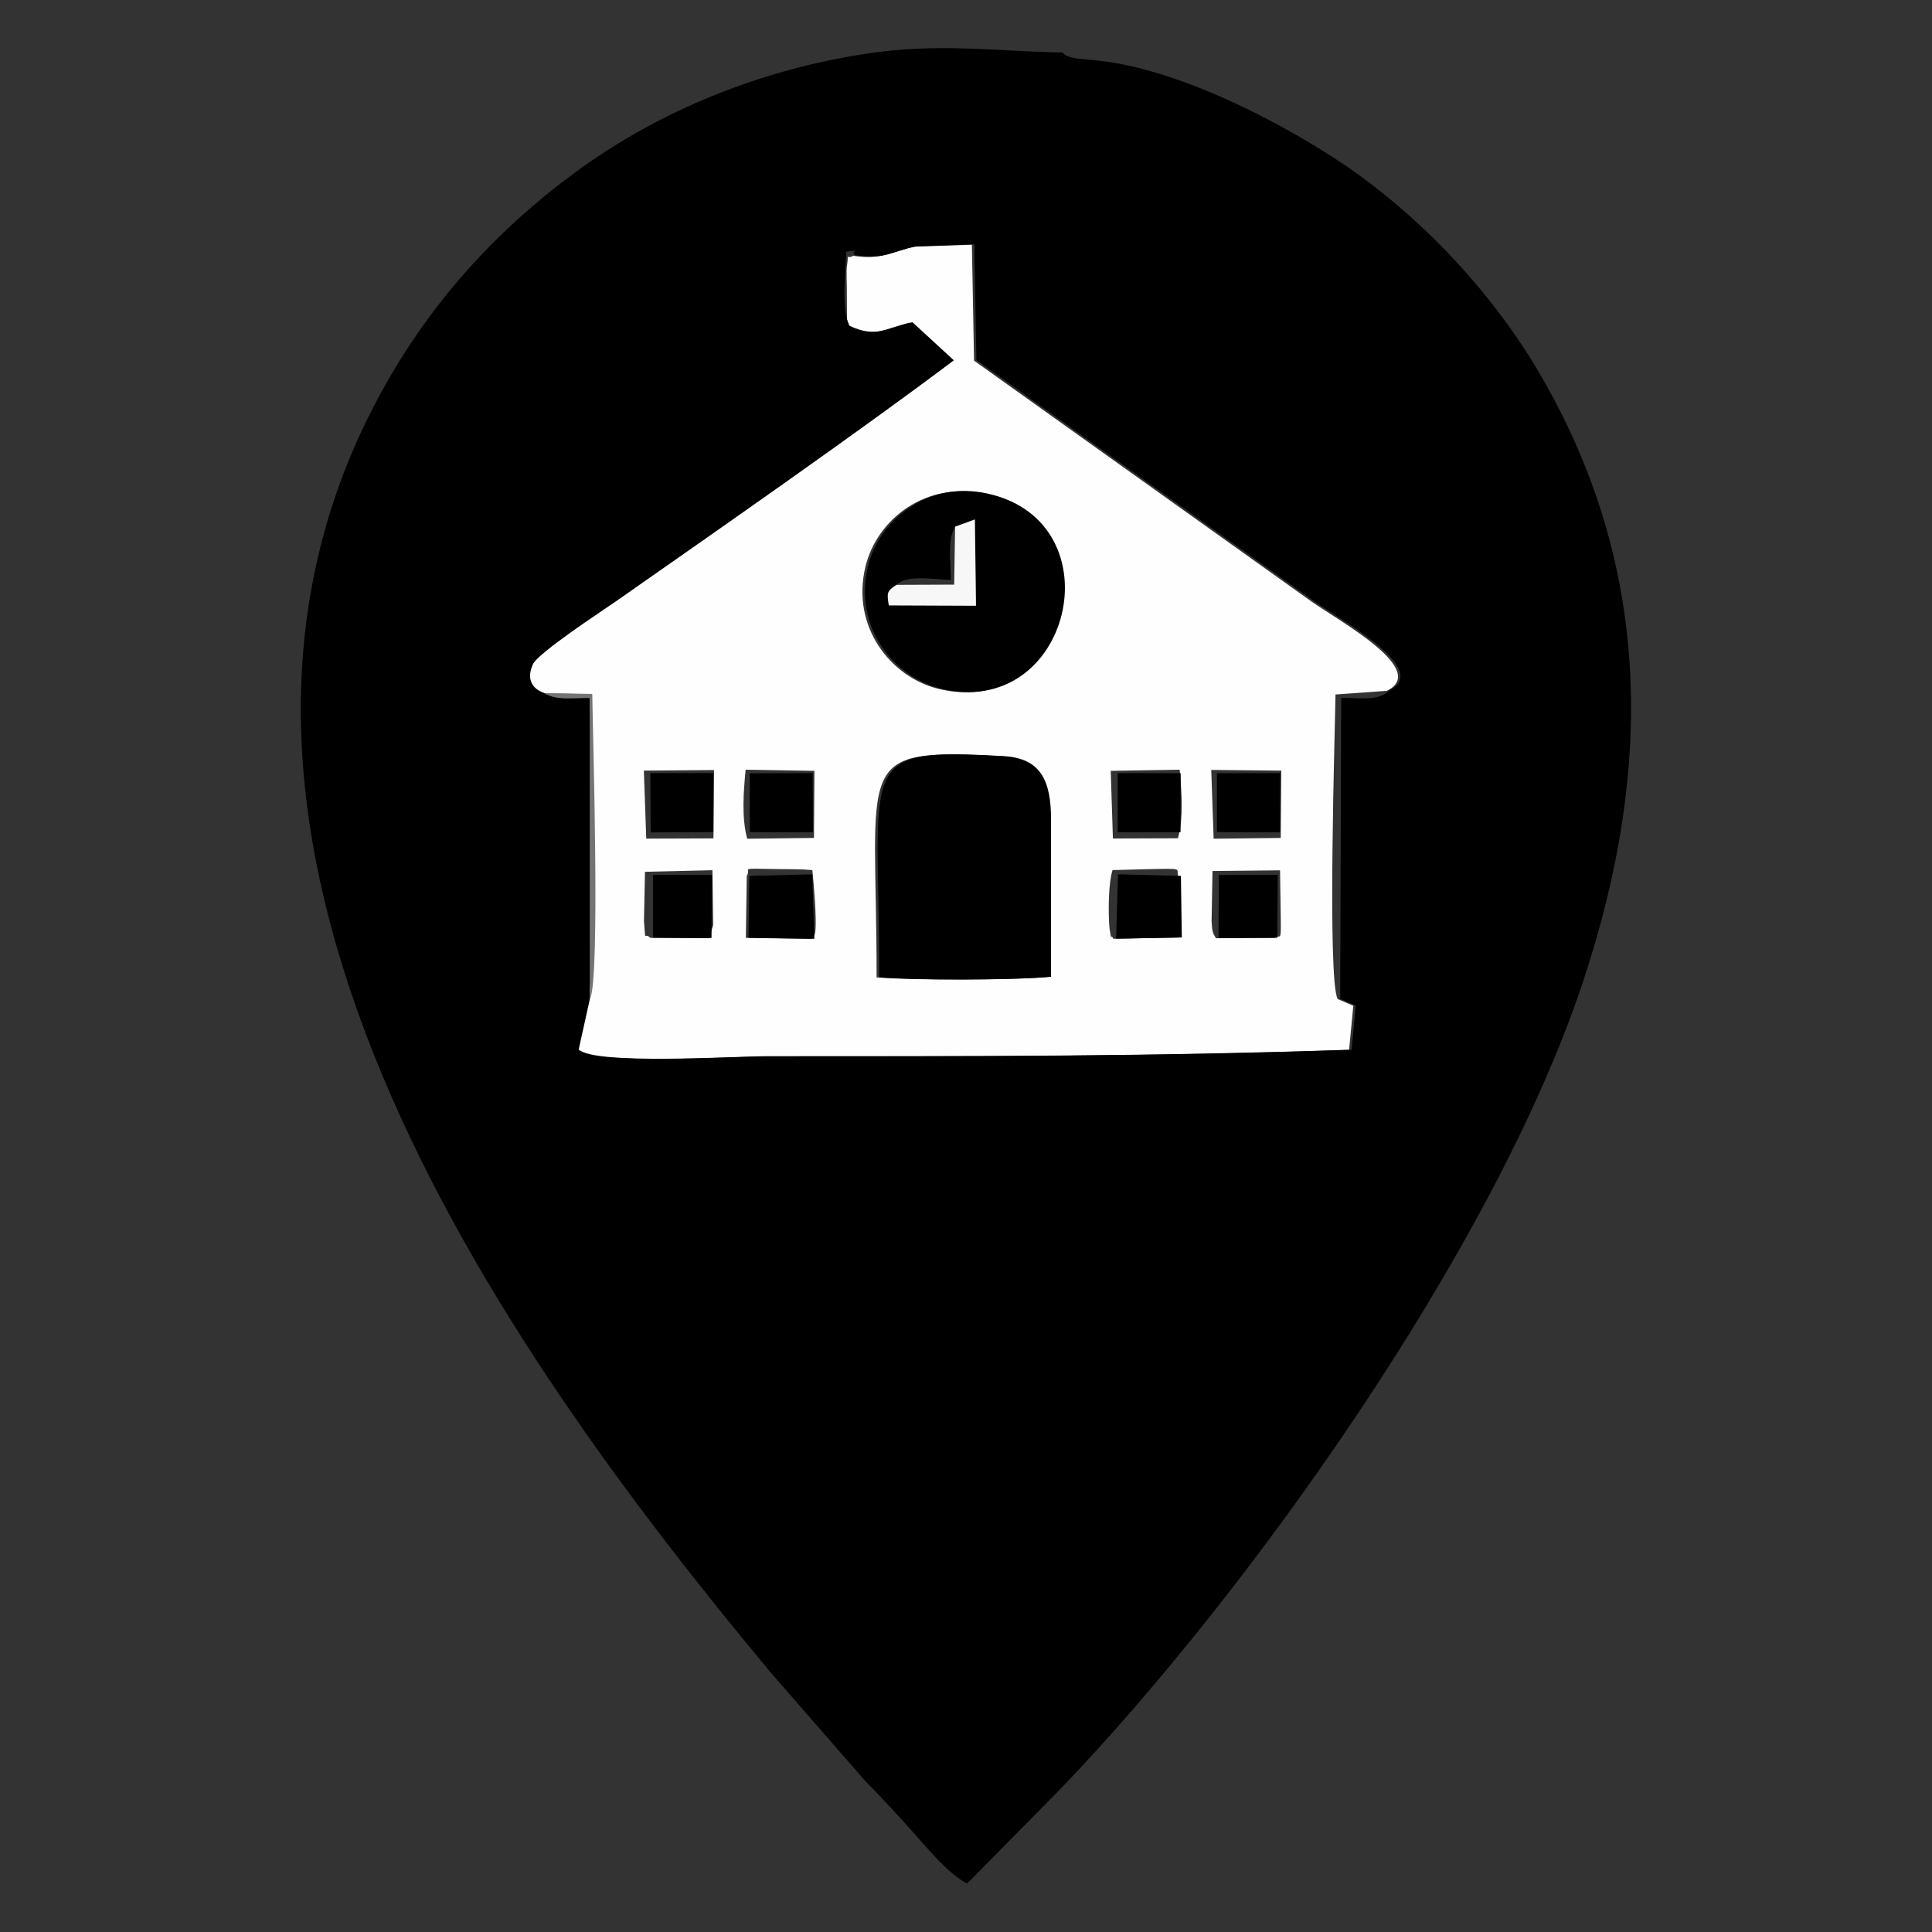 <?xml version="1.0" encoding="UTF-8"?>
<!DOCTYPE svg PUBLIC "-//W3C//DTD SVG 1.1//EN" "http://www.w3.org/Graphics/SVG/1.1/DTD/svg11.dtd">
<!-- Creator: CorelDRAW -->
<svg xmlns="http://www.w3.org/2000/svg" xml:space="preserve" width="16.933mm" height="16.933mm" style="shape-rendering:geometricPrecision; text-rendering:geometricPrecision; image-rendering:optimizeQuality; fill-rule:evenodd; clip-rule:evenodd"
viewBox="0 0 16.933 16.933"
 xmlns:xlink="http://www.w3.org/1999/xlink">
 <rect x="0" y="0" width="16.933" height="16.933" fill="#333333" stroke="none"/>
 <defs>
  <style type="text/css">
   <![CDATA[
    .fil0 {fill:#FEFEFE}
    .fil1 {fill:black}
    .fil2 {fill:#747474}
    .fil3 {fill:#F7F7F7}
   ]]>
  </style>
 </defs>
 <g id="Capa_x0020_1">
  <g id="_376080760">
   <path id="_374304272" class="fil0" d="M9.189 7.181c-0.001,-0.336 -0.088,-0.535 -0.417,-0.553 -1.311,-0.073 -1.088,0.036 -1.089,1.938 0.305,0.027 1.183,0.026 1.506,-0.004l0 -1.381zm-3.488 1.039l0.512 0.003 0.038 -0.115 -0.007 -0.481 -0.591 0.014 -0.009 0.432c0.017,0.21 -0.002,0.087 0.057,0.148zm0.844 -0.542l-0.008 0.542 0.577 0.009c0.004,-0.009 0.012,-0.032 0.013,-0.027 0.001,0.002 0.054,0.061 -0.007,-0.576 -0.105,-0.01 -0.197,-0.007 -0.302,-0.009 -0.367,-0.005 -0.226,-0.013 -0.273,0.06zm3.782 0.001c-0.024,-0.068 0.064,-0.068 -0.273,-0.061l-0.303 0.008c-0.034,0.102 -0.037,0.326 -0.031,0.446 0,0.001 0.003,0.057 0.005,0.07 0.03,0.169 -0.004,0.015 0.033,0.086l0.576 -0.011 -0.008 -0.539zm0.33 0.544l0.515 -0.003c0.056,-0.039 0.057,0.065 0.052,-0.257l-0.005 -0.335 -0.592 0.006 -0.008 0.437c0.001,0.014 0.003,0.056 0.005,0.068 0.01,0.057 0.02,0.059 0.032,0.082zm-4.4 -1.474l-0.614 0.005 0.021 0.596 0.589 -0.002 0.005 -0.599zm0.881 0.007l-0.603 -0.01c-0.018,0.19 -0.037,0.42 0.014,0.605l0.585 -0.007 0.004 -0.588zm3.201 -0.01l-0.604 0.01 0.019 0.593 0.57 -0.002c0.051,-0.183 0.032,-0.411 0.015,-0.602zm0.891 0.008l-0.614 -0.006 0.021 0.603 0.588 -0.007 0.005 -0.59zm-2.6 -2.427c-0.516,-0.112 -0.944,0.225 -1.044,0.636 -0.13,0.533 0.223,0.968 0.63,1.072 1.148,0.292 1.562,-1.458 0.414,-1.708zm3.522 1.728l-0.447 0.032c-0.003,0.261 -0.074,2.494 0.019,2.669l0.137 0.059 -0.037 0.387c-1.818,0.061 -3.306,0.057 -5.112,0.057 -0.289,0 -1.522,0.079 -1.662,-0.059l0.098 -0.443c0.092,-0.171 0.024,-2.374 0.02,-2.673l-0.42 -0.007c-0.091,-0.031 -0.164,-0.105 -0.102,-0.249 0.043,-0.101 0.612,-0.472 0.727,-0.553 0.895,-0.626 2.148,-1.499 2.964,-2.114l-0.363 -0.333c-0.227,0.052 -0.315,0.141 -0.549,0.032 -0.003,-0.113 -0.002,-0.223 -0.003,-0.336 -0,-0.03 -0.004,-0.158 -0.001,-0.179 0.028,-0.168 -0.025,-0.059 0.057,-0.103 0.261,0.039 0.329,-0.04 0.537,-0.08l0.503 -0.017 0.019 1.016 2.963 2.115c0.261,0.181 1.024,0.599 0.653,0.78z"/>
   <path id="_374304128" class="fil1" d="M4.771 6.075c0.105,0.062 0.205,0.043 0.398,0.042l0.001 2.638 -0.098 0.443c0.14,0.138 1.373,0.059 1.662,0.059 1.805,0 3.293,0.004 5.112,-0.057l0.037 -0.387 -0.137 -0.059 0.009 -2.637c0.159,-0.004 0.322,0.035 0.419,-0.065 0.371,-0.181 -0.392,-0.599 -0.653,-0.78l-2.963 -2.115 -0.019 -1.016 -0.503 0.017c-0.208,0.04 -0.276,0.119 -0.537,0.08 -0.069,-0.041 0.087,-0.049 -0.082,-0.032 -0.004,0.169 -0.048,0.514 0.03,0.65 0.234,0.109 0.322,0.021 0.55,-0.032l0.363 0.334c-0.816,0.615 -2.069,1.488 -2.964,2.114 -0.116,0.081 -0.684,0.451 -0.727,0.553 -0.062,0.144 0.011,0.218 0.102,0.249zm4.543 -5.613c0.02,0.012 -0.003,0.023 0.109,0.049l0.209 0.021c0.779,0.084 1.785,0.643 2.283,1.005 0.594,0.432 1.171,1.041 1.575,1.73 0.965,1.645 1.026,3.417 0.378,5.356 -0.769,2.304 -2.903,5.31 -4.555,7.037l-0.837 0.849c-0.165,-0.087 -0.344,-0.306 -0.464,-0.44 -0.152,-0.17 -0.254,-0.282 -0.429,-0.46l-0.828 -0.95c-2.376,-2.854 -5.565,-7.347 -3.398,-11.249 0.425,-0.766 0.992,-1.391 1.688,-1.902 0.737,-0.54 1.619,-0.897 2.552,-1.038 0.637,-0.096 1.107,-0.021 1.717,-0.01z"/>
   <path id="_374304512" class="fil2" d="M5.17 8.755l-0.001 -2.638c-0.192,0.001 -0.292,0.02 -0.398,-0.042l0.42 0.007c0.003,0.299 0.072,2.502 -0.02,2.673z"/>
   <path id="_374303936" class="fil1" d="M8.372 4.615c-0.068,0.103 -0.041,0.302 -0.038,0.468 -0.118,-0.002 -0.39,-0.051 -0.475,0.042 -0.087,0.055 -0.084,0.072 -0.068,0.18l0.764 0.003 -0.01 -0.756 -0.173 0.063zm0.28 -0.29c1.148,0.25 0.734,2 -0.414,1.708 -0.407,-0.104 -0.76,-0.539 -0.63,-1.072 0.1,-0.41 0.528,-0.748 1.044,-0.636z"/>
   <path id="_374304200" class="fil1" d="M9.212 8.561c-0.323,0.03 -1.201,0.031 -1.506,0.004 0.001,-1.902 -0.222,-2.011 1.089,-1.938 0.329,0.018 0.416,0.217 0.417,0.553l0 1.381z"/>
   <polygon id="_374303576" class="fil1" points="7.137,8.228 6.56,8.219 6.568,7.677 7.119,7.663 "/>
   <polygon id="_374303792" class="fil1" points="9.782,8.227 9.799,7.663 10.35,7.677 10.358,8.216 "/>
   <polygon id="_374303144" class="fil1" points="11.219,7.295 10.666,7.293 10.666,6.777 11.219,6.776 "/>
   <polygon id="_374303744" class="fil1" points="7.125,7.295 6.571,7.293 6.571,6.778 7.123,6.776 "/>
   <polygon id="_374303552" class="fil1" points="5.703,7.296 5.7,6.776 6.253,6.776 6.252,7.293 "/>
   <polygon id="_374303600" class="fil1" points="9.796,7.295 9.796,6.776 10.348,6.777 10.347,7.294 "/>
   <polygon id="_374303768" class="fil1" points="11.195,8.219 10.68,8.221 10.682,7.669 11.199,7.668 "/>
   <polygon id="_374302808" class="fil1" points="6.236,8.221 5.724,8.218 5.724,7.668 6.241,7.669 "/>
   <path id="_374302688" class="fil3" d="M7.859 5.126l0.504 -0.002 0.008 -0.508 0.173 -0.063 0.01 0.756 -0.764 -0.003c-0.017,-0.108 -0.02,-0.124 0.068,-0.18z"/>
  </g>
 </g>
</svg>
